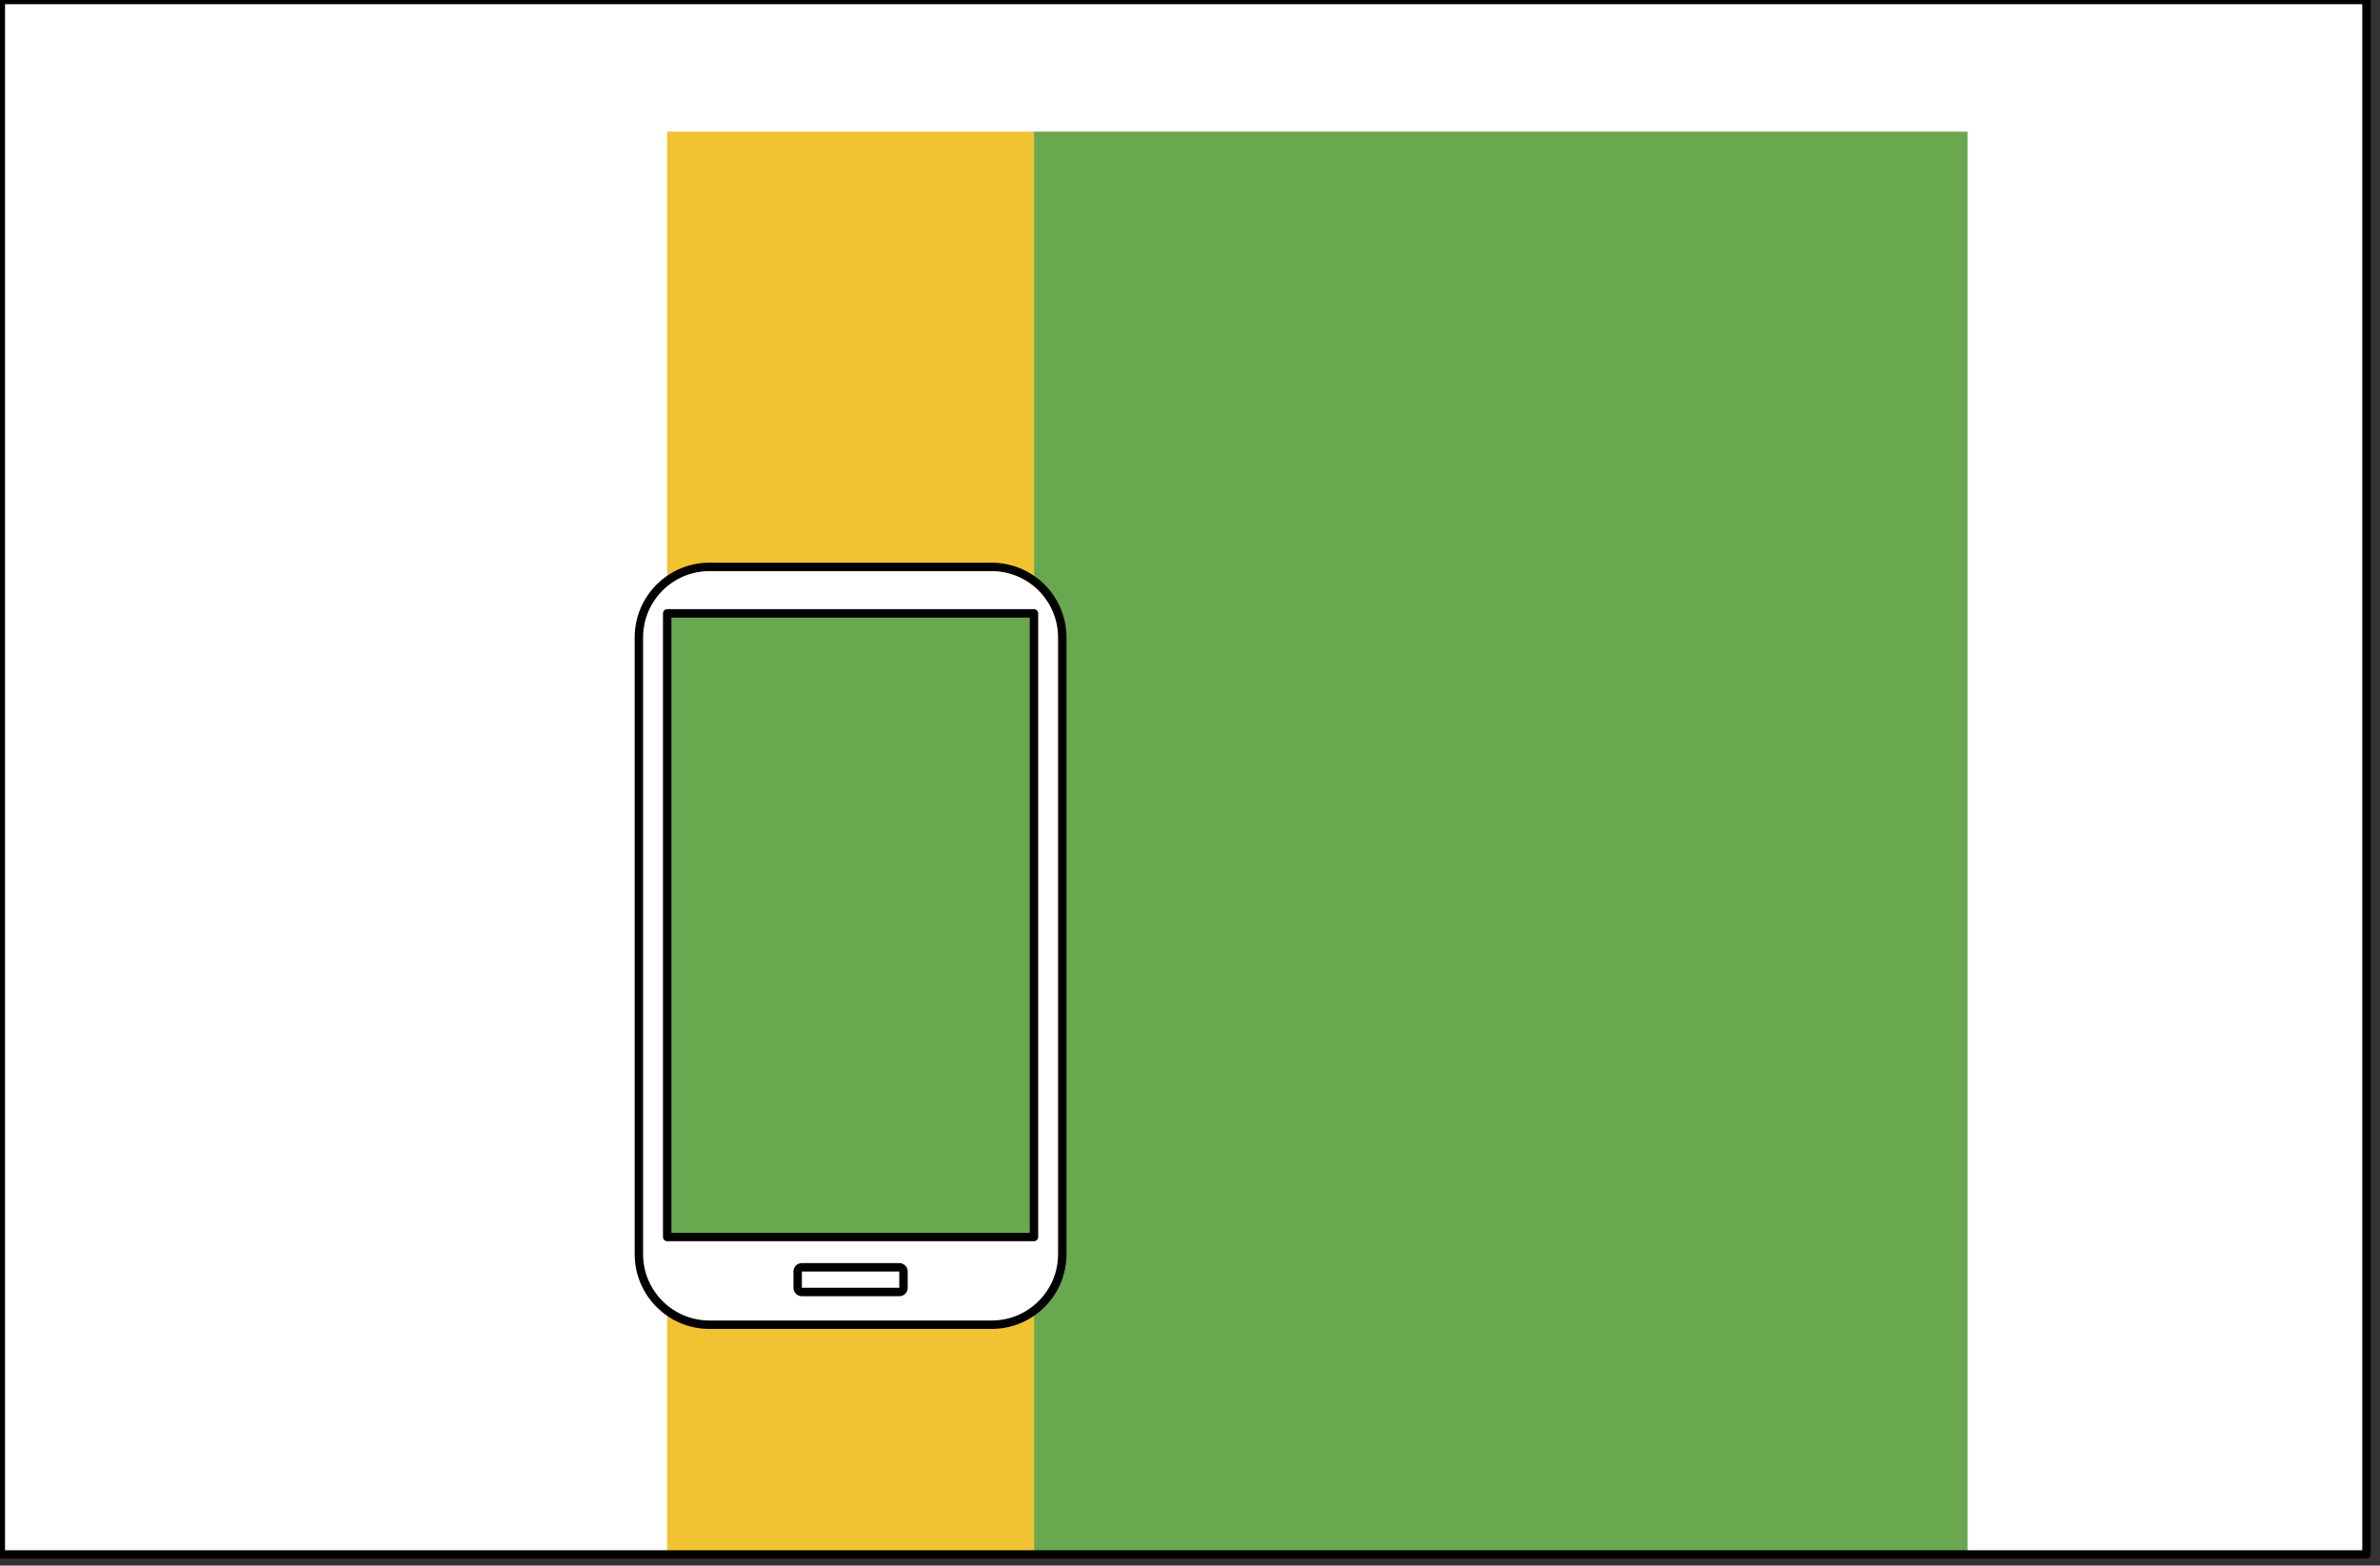 <svg version="1.1" viewBox="0.0 0.0 565.299 371.861" fill="none" stroke="none" stroke-linecap="square" stroke-miterlimit="10" xmlns:xlink="http://www.w3.org/1999/xlink" xmlns="http://www.w3.org/2000/svg"><rect x="0.0" y="0.0" width="565.299" height="371.861" fill="#333333" stroke="none"/><clipPath id="p.0"><path d="m0 0l565.299 0l0 371.861l-565.299 0l0 -371.861z" clip-rule="nonzero"/></clipPath><g clip-path="url(#p.0)"><path fill="#000000" fill-opacity="0.0" d="m0 0l565.299 0l0 371.861l-565.299 0z" fill-rule="evenodd"/><path fill="#ffffff" d="m0.197 0l561.89 0l0 369.228l-561.89 0z" fill-rule="evenodd"/><path fill="#6aa84f" d="m245.591 31.27l221.732 0l0 337.984l-221.732 0z" fill-rule="evenodd"/><path fill="#f1c232" d="m158.465 31.27l87.118 0l0 337.953l-87.118 0z" fill-rule="evenodd"/><path fill="#ffffff" d="m151.748 151.415l0 0c0 -9.257 7.504 -16.761 16.761 -16.761l67.044 0l0 0c4.445 0 8.709 1.766 11.852 4.909c3.143 3.143 4.909 7.407 4.909 11.852l0 146.477c0 9.257 -7.504 16.762 -16.761 16.762l-67.044 0c-9.257 0 -16.761 -7.504 -16.761 -16.762z" fill-rule="evenodd"/><path stroke="#000000" stroke-width="2.0" stroke-linejoin="round" stroke-linecap="butt" d="m151.748 151.415l0 0c0 -9.257 7.504 -16.761 16.761 -16.761l67.044 0l0 0c4.445 0 8.709 1.766 11.852 4.909c3.143 3.143 4.909 7.407 4.909 11.852l0 146.477c0 9.257 -7.504 16.762 -16.761 16.762l-67.044 0c-9.257 0 -16.761 -7.504 -16.761 -16.762z" fill-rule="evenodd"/><path fill="#6aa84f" d="m158.472 145.693l87.118 0l0 148.126l-87.118 0z" fill-rule="evenodd"/><path stroke="#000000" stroke-width="2.0" stroke-linejoin="round" stroke-linecap="butt" d="m158.472 145.693l87.118 0l0 148.126l-87.118 0z" fill-rule="evenodd"/><path fill="#000000" fill-opacity="0.0" d="m189.465 301.997l0 0c0 -0.539 0.437 -0.976 0.976 -0.976l23.181 0c0.259 0 0.507 0.103 0.69 0.286c0.183 0.183 0.286 0.431 0.286 0.69l0 3.905c0 0.539 -0.437 0.976 -0.976 0.976l-23.181 0c-0.539 0 -0.976 -0.437 -0.976 -0.976z" fill-rule="evenodd"/><path stroke="#000000" stroke-width="2.0" stroke-linejoin="round" stroke-linecap="butt" d="m189.465 301.997l0 0c0 -0.539 0.437 -0.976 0.976 -0.976l23.181 0c0.259 0 0.507 0.103 0.69 0.286c0.183 0.183 0.286 0.431 0.286 0.69l0 3.905c0 0.539 -0.437 0.976 -0.976 0.976l-23.181 0c-0.539 0 -0.976 -0.437 -0.976 -0.976z" fill-rule="evenodd"/><path fill="#000000" fill-opacity="0.0" d="m0.197 0l561.89 0l0 369.228l-561.89 0z" fill-rule="evenodd"/><path stroke="#000000" stroke-width="2.0" stroke-linejoin="round" stroke-linecap="butt" d="m0.197 0l561.89 0l0 369.228l-561.89 0z" fill-rule="evenodd"/></g></svg>